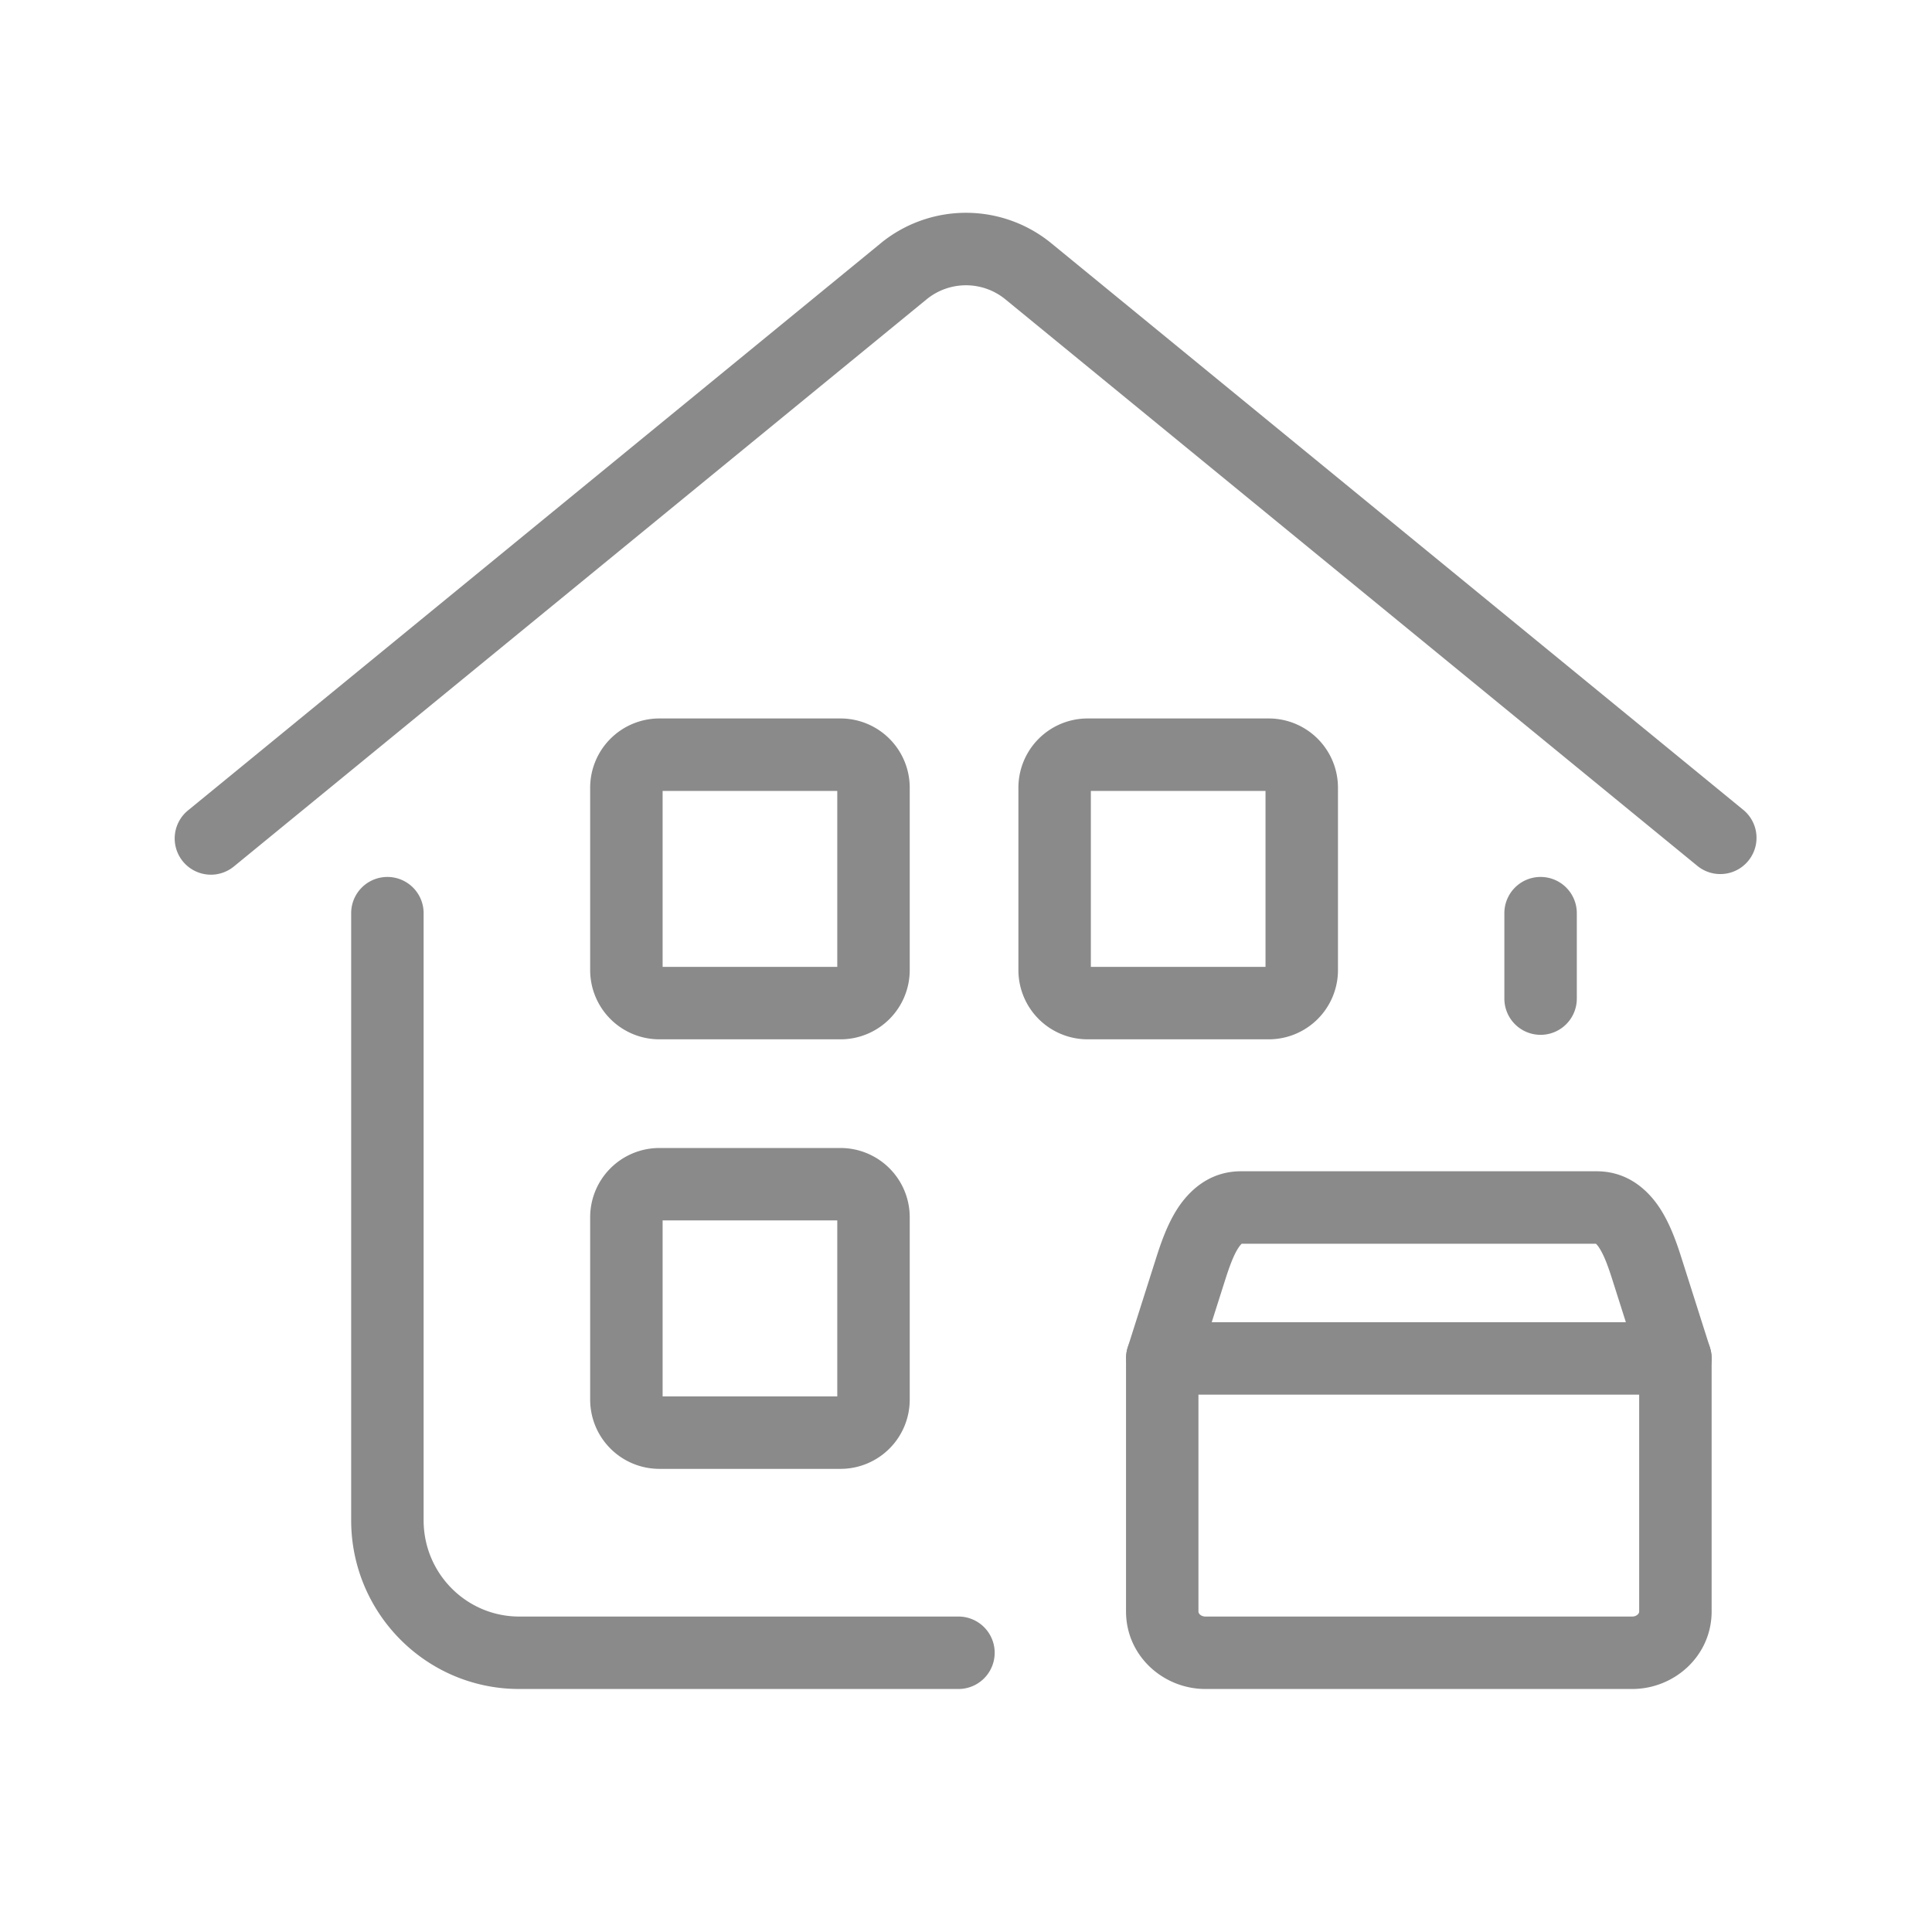 <?xml version="1.0" standalone="no"?><!DOCTYPE svg PUBLIC "-//W3C//DTD SVG 1.1//EN" "http://www.w3.org/Graphics/SVG/1.1/DTD/svg11.dtd"><svg class="icon" width="32px" height="32.00px" viewBox="0 0 1024 1024" version="1.1" xmlns="http://www.w3.org/2000/svg"><path fill="#8a8a8a" d="M466.752 128.96a71.376 71.376 0 0 1 90.496 0L924.16 429.392a19.2 19.2 0 0 1-24.32 29.712L532.912 158.688a32.976 32.976 0 0 0-41.84 0L124.16 459.088a19.2 19.2 0 1 1-24.32-29.712L466.752 128.976zM205.328 464.8a19.2 19.2 0 0 1 19.2 19.2v321.776c0 28.272 22.784 51.024 50.656 51.024H508a19.2 19.2 0 0 1 0 38.4H275.2c-49.28 0-89.072-40.128-89.072-89.424V484a19.2 19.2 0 0 1 19.2-19.2z m611.216 0a19.2 19.2 0 0 1 19.2 19.2v45.28a19.2 19.2 0 1 1-38.4 0v-45.28a19.2 19.2 0 0 1 19.2-19.2z"  /><path fill="#8a8a8a" d="M312.8 645.216a36.704 36.704 0 0 1 36.656-36.752h96.048a36.704 36.704 0 0 1 36.672 36.752v96.56a36.704 36.704 0 0 1-36.656 36.752h-96.048a36.704 36.704 0 0 1-36.672-36.752v-96.56z m38.4 1.648v93.264h92.576v-93.28H351.2zM312.8 417.552a36.704 36.704 0 0 1 36.656-36.752h96.048a36.704 36.704 0 0 1 36.672 36.752v96.56a36.704 36.704 0 0 1-36.656 36.752h-96.048a36.704 36.704 0 0 1-36.672-36.752v-96.56z m38.4 1.648v93.264h92.576V419.2H351.2zM539.776 417.552a36.704 36.704 0 0 1 36.656-36.752h96.048a36.704 36.704 0 0 1 36.672 36.752v96.56a36.704 36.704 0 0 1-36.672 36.752h-96.048a36.704 36.704 0 0 1-36.656-36.752v-96.56z m38.4 1.648v93.264h92.576V419.2h-92.576zM596.8 720a19.2 19.2 0 0 1 19.2-19.2h272a19.2 19.2 0 0 1 19.2 19.2v134.112c0 23.488-19.68 41.088-42.112 41.088H638.928c-22.432 0-42.112-17.6-42.112-41.088V720z m38.4 19.2v114.912c0 0.448 0.16 1.008 0.768 1.6 0.64 0.592 1.632 1.088 2.944 1.088h226.176c1.312 0 2.304-0.48 2.944-1.088 0.608-0.592 0.768-1.152 0.768-1.6V739.2H635.2z"  /><path fill="#8a8a8a" d="M656.32 661.456c-2.56 3.968-4.72 9.888-7.152 17.552l-14.88 46.8a19.2 19.2 0 0 1-36.592-11.616l14.88-46.816c2.288-7.2 5.76-17.904 11.52-26.8 6.048-9.312 16.752-19.776 33.632-19.776h188.544c16.88 0 27.584 10.464 33.616 19.776 5.76 8.896 9.248 19.584 11.536 26.8l14.88 46.816a19.2 19.2 0 0 1-36.608 11.616l-14.88-46.8c-2.416-7.68-4.576-13.584-7.152-17.552a11.68 11.68 0 0 0-1.792-2.256H658.128a11.68 11.68 0 0 0-1.792 2.256z"  /></svg>